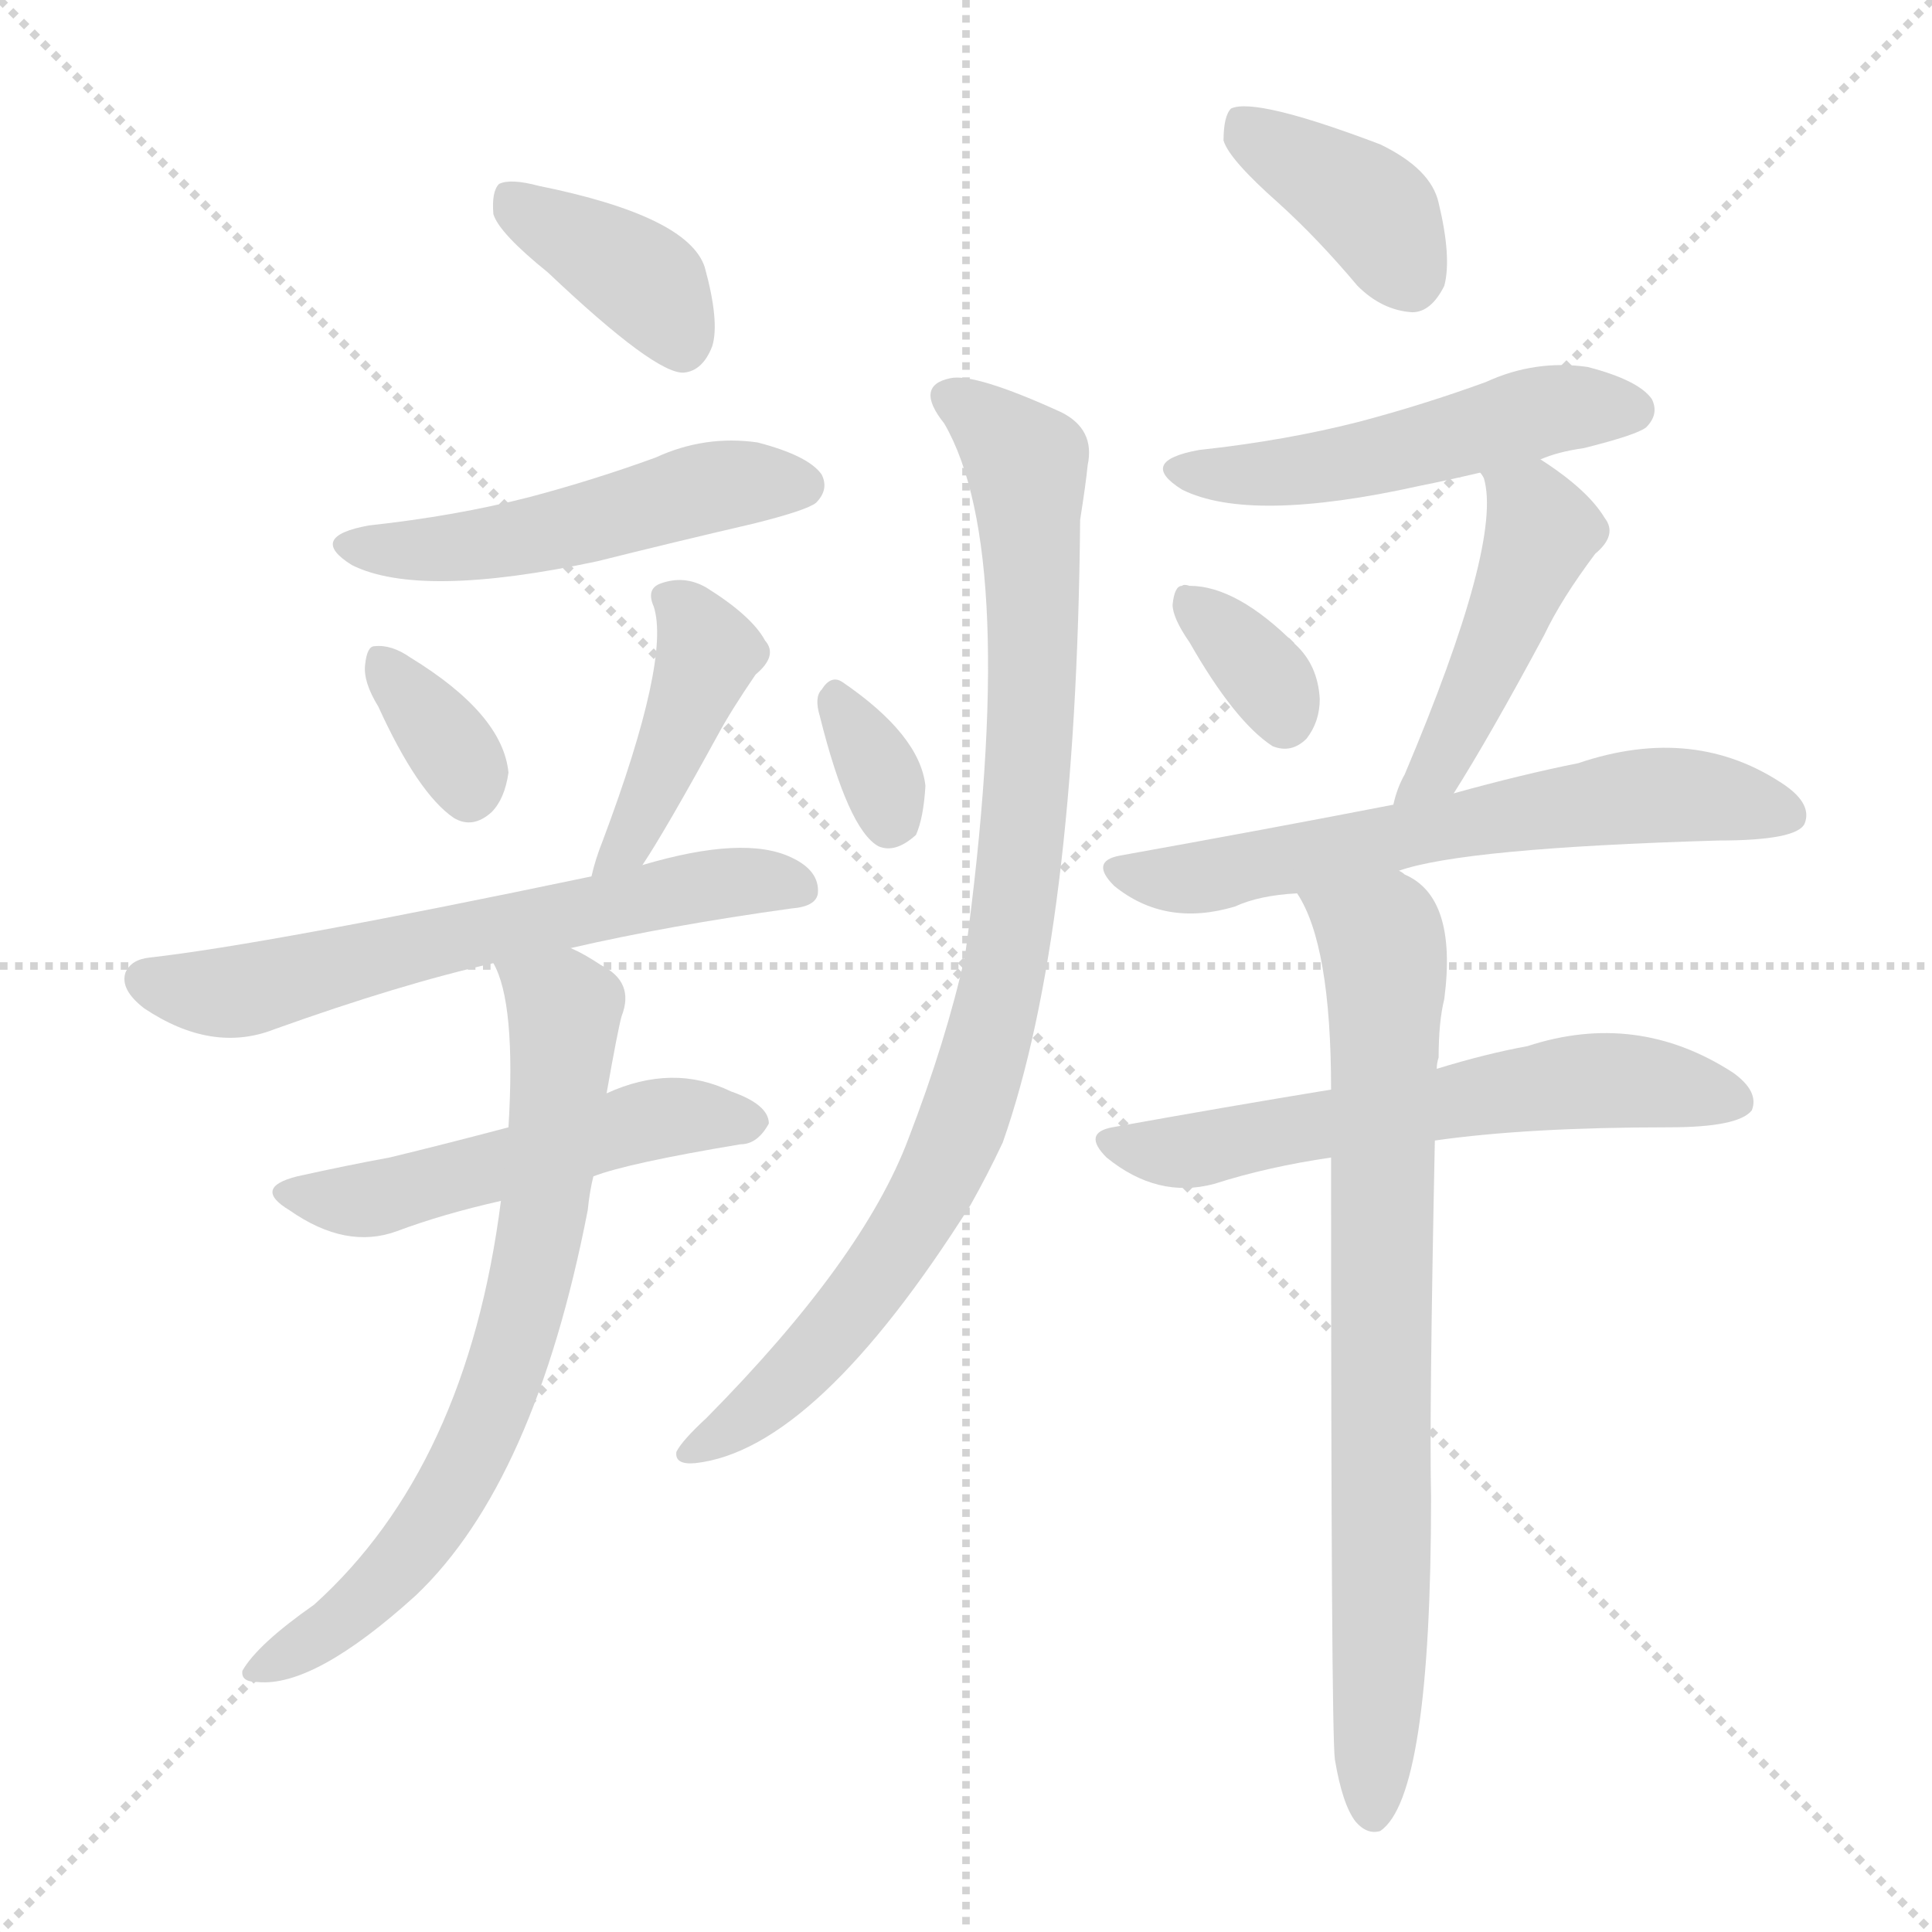 <svg version="1.1" viewBox="0 0 1024 1024" xmlns="http://www.w3.org/2000/svg">
  <g stroke="lightgray" stroke-dasharray="1,1" stroke-width="1" transform="scale(4, 4)">
    <line x1="0" y1="0" x2="256" y2="256"></line>
    <line x1="256" y1="0" x2="0" y2="256"></line>
    <line x1="128" y1="0" x2="128" y2="256"></line>
    <line x1="0" y1="128" x2="256" y2="128"></line>
  </g>
<g transform="scale(1, -1) translate(0, -900)">
   <style type="text/css">
    @keyframes keyframes0 {
      from {
       stroke: blue;
       stroke-dashoffset: 382;
       stroke-width: 128;
       }
       55% {
       animation-timing-function: step-end;
       stroke: blue;
       stroke-dashoffset: 0;
       stroke-width: 128;
       }
       to {
       stroke: black;
       stroke-width: 1024;
       }
       }
       #make-me-a-hanzi-animation-0 {
         animation: keyframes0 0.561s both;
         animation-delay: 0s;
         animation-timing-function: linear;
       }
    @keyframes keyframes1 {
      from {
       stroke: blue;
       stroke-dashoffset: 497;
       stroke-width: 128;
       }
       62% {
       animation-timing-function: step-end;
       stroke: blue;
       stroke-dashoffset: 0;
       stroke-width: 128;
       }
       to {
       stroke: black;
       stroke-width: 1024;
       }
       }
       #make-me-a-hanzi-animation-1 {
         animation: keyframes1 0.654s both;
         animation-delay: 0.561s;
         animation-timing-function: linear;
       }
    @keyframes keyframes2 {
      from {
       stroke: blue;
       stroke-dashoffset: 341;
       stroke-width: 128;
       }
       53% {
       animation-timing-function: step-end;
       stroke: blue;
       stroke-dashoffset: 0;
       stroke-width: 128;
       }
       to {
       stroke: black;
       stroke-width: 1024;
       }
       }
       #make-me-a-hanzi-animation-2 {
         animation: keyframes2 0.528s both;
         animation-delay: 1.215s;
         animation-timing-function: linear;
       }
    @keyframes keyframes3 {
      from {
       stroke: blue;
       stroke-dashoffset: 418;
       stroke-width: 128;
       }
       58% {
       animation-timing-function: step-end;
       stroke: blue;
       stroke-dashoffset: 0;
       stroke-width: 128;
       }
       to {
       stroke: black;
       stroke-width: 1024;
       }
       }
       #make-me-a-hanzi-animation-3 {
         animation: keyframes3 0.59s both;
         animation-delay: 1.743s;
         animation-timing-function: linear;
       }
    @keyframes keyframes4 {
      from {
       stroke: blue;
       stroke-dashoffset: 610;
       stroke-width: 128;
       }
       67% {
       animation-timing-function: step-end;
       stroke: blue;
       stroke-dashoffset: 0;
       stroke-width: 128;
       }
       to {
       stroke: black;
       stroke-width: 1024;
       }
       }
       #make-me-a-hanzi-animation-4 {
         animation: keyframes4 0.746s both;
         animation-delay: 2.333s;
         animation-timing-function: linear;
       }
    @keyframes keyframes5 {
      from {
       stroke: blue;
       stroke-dashoffset: 507;
       stroke-width: 128;
       }
       62% {
       animation-timing-function: step-end;
       stroke: blue;
       stroke-dashoffset: 0;
       stroke-width: 128;
       }
       to {
       stroke: black;
       stroke-width: 1024;
       }
       }
       #make-me-a-hanzi-animation-5 {
         animation: keyframes5 0.663s both;
         animation-delay: 3.079s;
         animation-timing-function: linear;
       }
    @keyframes keyframes6 {
      from {
       stroke: blue;
       stroke-dashoffset: 702;
       stroke-width: 128;
       }
       70% {
       animation-timing-function: step-end;
       stroke: blue;
       stroke-dashoffset: 0;
       stroke-width: 128;
       }
       to {
       stroke: black;
       stroke-width: 1024;
       }
       }
       #make-me-a-hanzi-animation-6 {
         animation: keyframes6 0.821s both;
         animation-delay: 3.742s;
         animation-timing-function: linear;
       }
    @keyframes keyframes7 {
      from {
       stroke: blue;
       stroke-dashoffset: 324;
       stroke-width: 128;
       }
       51% {
       animation-timing-function: step-end;
       stroke: blue;
       stroke-dashoffset: 0;
       stroke-width: 128;
       }
       to {
       stroke: black;
       stroke-width: 1024;
       }
       }
       #make-me-a-hanzi-animation-7 {
         animation: keyframes7 0.514s both;
         animation-delay: 4.563s;
         animation-timing-function: linear;
       }
    @keyframes keyframes8 {
      from {
       stroke: blue;
       stroke-dashoffset: 890;
       stroke-width: 128;
       }
       74% {
       animation-timing-function: step-end;
       stroke: blue;
       stroke-dashoffset: 0;
       stroke-width: 128;
       }
       to {
       stroke: black;
       stroke-width: 1024;
       }
       }
       #make-me-a-hanzi-animation-8 {
         animation: keyframes8 0.974s both;
         animation-delay: 5.077s;
         animation-timing-function: linear;
       }
    @keyframes keyframes9 {
      from {
       stroke: blue;
       stroke-dashoffset: 381;
       stroke-width: 128;
       }
       55% {
       animation-timing-function: step-end;
       stroke: blue;
       stroke-dashoffset: 0;
       stroke-width: 128;
       }
       to {
       stroke: black;
       stroke-width: 1024;
       }
       }
       #make-me-a-hanzi-animation-9 {
         animation: keyframes9 0.56s both;
         animation-delay: 6.051s;
         animation-timing-function: linear;
       }
    @keyframes keyframes10 {
      from {
       stroke: blue;
       stroke-dashoffset: 497;
       stroke-width: 128;
       }
       62% {
       animation-timing-function: step-end;
       stroke: blue;
       stroke-dashoffset: 0;
       stroke-width: 128;
       }
       to {
       stroke: black;
       stroke-width: 1024;
       }
       }
       #make-me-a-hanzi-animation-10 {
         animation: keyframes10 0.654s both;
         animation-delay: 6.611s;
         animation-timing-function: linear;
       }
    @keyframes keyframes11 {
      from {
       stroke: blue;
       stroke-dashoffset: 340;
       stroke-width: 128;
       }
       53% {
       animation-timing-function: step-end;
       stroke: blue;
       stroke-dashoffset: 0;
       stroke-width: 128;
       }
       to {
       stroke: black;
       stroke-width: 1024;
       }
       }
       #make-me-a-hanzi-animation-11 {
         animation: keyframes11 0.527s both;
         animation-delay: 7.266s;
         animation-timing-function: linear;
       }
    @keyframes keyframes12 {
      from {
       stroke: blue;
       stroke-dashoffset: 454;
       stroke-width: 128;
       }
       60% {
       animation-timing-function: step-end;
       stroke: blue;
       stroke-dashoffset: 0;
       stroke-width: 128;
       }
       to {
       stroke: black;
       stroke-width: 1024;
       }
       }
       #make-me-a-hanzi-animation-12 {
         animation: keyframes12 0.619s both;
         animation-delay: 7.792s;
         animation-timing-function: linear;
       }
    @keyframes keyframes13 {
      from {
       stroke: blue;
       stroke-dashoffset: 616;
       stroke-width: 128;
       }
       67% {
       animation-timing-function: step-end;
       stroke: blue;
       stroke-dashoffset: 0;
       stroke-width: 128;
       }
       to {
       stroke: black;
       stroke-width: 1024;
       }
       }
       #make-me-a-hanzi-animation-13 {
         animation: keyframes13 0.751s both;
         animation-delay: 8.412s;
         animation-timing-function: linear;
       }
    @keyframes keyframes14 {
      from {
       stroke: blue;
       stroke-dashoffset: 593;
       stroke-width: 128;
       }
       66% {
       animation-timing-function: step-end;
       stroke: blue;
       stroke-dashoffset: 0;
       stroke-width: 128;
       }
       to {
       stroke: black;
       stroke-width: 1024;
       }
       }
       #make-me-a-hanzi-animation-14 {
         animation: keyframes14 0.733s both;
         animation-delay: 9.163s;
         animation-timing-function: linear;
       }
    @keyframes keyframes15 {
      from {
       stroke: blue;
       stroke-dashoffset: 764;
       stroke-width: 128;
       }
       71% {
       animation-timing-function: step-end;
       stroke: blue;
       stroke-dashoffset: 0;
       stroke-width: 128;
       }
       to {
       stroke: black;
       stroke-width: 1024;
       }
       }
       #make-me-a-hanzi-animation-15 {
         animation: keyframes15 0.872s both;
         animation-delay: 9.896s;
         animation-timing-function: linear;
       }
</style>
<path d="M 290.5 755.5 Q 347.5 701.5 362.5 702.5 Q 372.5 703.5 377.5 716.5 Q 381.5 729.5 373.5 758.5 Q 364.5 785.5 285.5 801.5 Q 270.5 805.5 264.5 802.5 Q 260.5 798.5 261.5 786.5 Q 264.5 776.5 290.5 755.5 Z" fill="lightgray"></path> 
<path d="M 195.5 621.5 Q 162.5 615.5 186.5 600.5 Q 222.5 582.5 316.5 602.5 Q 356.5 612.5 399.5 622.5 Q 427.5 629.5 432.5 633.5 Q 439.5 640.5 435.5 648.5 Q 428.5 658.5 401.5 665.5 Q 373.5 669.5 347.5 657.5 Q 314.5 645.5 280.5 636.5 Q 241.5 626.5 195.5 621.5 Z" fill="lightgray"></path> 
<path d="M 200.5 525.5 Q 221.5 479.5 240.5 466.5 Q 250.5 460.5 260.5 469.5 Q 267.5 476.5 269.5 490.5 Q 266.5 521.5 217.5 551.5 Q 207.5 558.5 198.5 557.5 Q 194.5 557.5 193.5 547.5 Q 192.5 538.5 200.5 525.5 Z" fill="lightgray"></path> 
<path d="M 340.5 441.5 Q 352.5 459.5 380.5 510.5 Q 387.5 523.5 400.5 542.5 Q 412.5 552.5 405.5 560.5 Q 398.5 573.5 374.5 588.5 Q 362.5 595.5 349.5 590.5 Q 342.5 587.5 346.5 578.5 Q 355.5 550.5 319.5 454.5 Q 315.5 444.5 313.5 435.5 C 306.5 406.5 324.5 416.5 340.5 441.5 Z" fill="lightgray"></path> 
<path d="M 302.5 397.5 Q 354.5 409.5 419.5 418.5 Q 432.5 419.5 433.5 426.5 Q 434.5 438.5 419.5 445.5 Q 394.5 457.5 340.5 441.5 L 313.5 435.5 Q 141.5 399.5 79.5 392.5 Q 69.5 391.5 66.5 384.5 Q 63.5 375.5 76.5 365.5 Q 112.5 341.5 145.5 354.5 Q 212.5 378.5 261.5 389.5 L 302.5 397.5 Z" fill="lightgray"></path> 
<path d="M 314.5 276.5 Q 332.5 283.5 392.5 293.5 Q 401.5 293.5 407.5 304.5 Q 407.5 314.5 387.5 321.5 Q 356.5 336.5 321.5 320.5 L 269.5 302.5 Q 235.5 293.5 206.5 286.5 Q 184.5 282.5 157.5 276.5 Q 133.5 270.5 153.5 258.5 Q 183.5 237.5 210.5 247.5 Q 234.5 256.5 265.5 263.5 L 314.5 276.5 Z" fill="lightgray"></path> 
<path d="M 265.5 263.5 Q 247.5 122.5 166.5 49.5 Q 136.5 28.5 128.5 14.5 Q 127.5 8.5 136.5 8.5 Q 166.5 5.5 220.5 54.5 Q 283.5 114.5 311.5 258.5 Q 312.5 268.5 314.5 276.5 L 321.5 320.5 Q 327.5 354.5 329.5 361.5 Q 336.5 379.5 318.5 388.5 Q 309.5 394.5 302.5 397.5 C 276.5 411.5 250.5 417.5 261.5 389.5 Q 273.5 368.5 269.5 302.5 L 265.5 263.5 Z" fill="lightgray"></path> 
<path d="M 434.5 520.5 Q 449.5 460.5 465.5 451.5 Q 474.5 447.5 485.5 457.5 Q 489.5 466.5 490.5 483.5 Q 487.5 510.5 446.5 538.5 Q 440.5 542.5 435.5 534.5 Q 431.5 530.5 434.5 520.5 Z" fill="lightgray"></path> 
<path d="M 500.5 675.5 Q 540.5 606.5 511.5 393.5 Q 501.5 348.5 481.5 296.5 Q 457.5 232.5 374.5 148.5 Q 361.5 136.5 358.5 130.5 Q 357.5 123.5 368.5 124.5 Q 432.5 131.5 514.5 261.5 Q 523.5 277.5 531.5 294.5 Q 570.5 405.5 572.5 624.5 Q 575.5 643.5 576.5 653.5 Q 580.5 672.5 562.5 681.5 Q 516.5 702.5 503.5 699.5 Q 484.5 695.5 500.5 675.5 Z" fill="lightgray"></path> 
<path d="M 677.5 792.5 Q 698.5 773.5 719.5 748.5 Q 732.5 735.5 748.5 734.5 Q 758.5 734.5 765.5 748.5 Q 769.5 763.5 762.5 792.5 Q 758.5 810.5 731.5 823.5 Q 665.5 848.5 652.5 842.5 Q 648.5 838.5 648.5 825.5 Q 651.5 815.5 677.5 792.5 Z" fill="lightgray"></path> 
<path d="M 816.5 656.5 Q 825.5 660.5 839.5 662.5 Q 867.5 669.5 872.5 673.5 Q 879.5 680.5 875.5 688.5 Q 868.5 698.5 841.5 705.5 Q 813.5 709.5 787.5 697.5 Q 754.5 685.5 720.5 676.5 Q 681.5 666.5 635.5 661.5 Q 602.5 655.5 626.5 640.5 Q 662.5 622.5 752.5 642.5 Q 767.5 645.5 784.5 649.5 L 816.5 656.5 Z" fill="lightgray"></path> 
<path d="M 630.5 559.5 Q 654.5 517.5 674.5 504.5 Q 684.5 500.5 692.5 508.5 Q 699.5 517.5 699.5 529.5 Q 698.5 547.5 686.5 558.5 Q 655.5 589.5 630.5 589.5 Q 627.5 590.5 626.5 589.5 Q 622.5 589.5 621.5 579.5 Q 621.5 572.5 630.5 559.5 Z" fill="lightgray"></path> 
<path d="M 770.5 479.5 Q 789.5 509.5 818.5 563.5 Q 827.5 582.5 845.5 606.5 Q 857.5 616.5 850.5 625.5 Q 841.5 640.5 816.5 656.5 C 791.5 673.5 772.5 677.5 784.5 649.5 Q 785.5 648.5 786.5 646.5 Q 796.5 612.5 744.5 489.5 Q 740.5 482.5 738.5 473.5 C 730.5 444.5 754.5 454.5 770.5 479.5 Z" fill="lightgray"></path> 
<path d="M 741.5 438.5 Q 775.5 450.5 910.5 454.5 Q 952.5 454.5 956.5 463.5 Q 960.5 473.5 946.5 483.5 Q 898.5 516.5 836.5 495.5 Q 806.5 489.5 770.5 479.5 L 738.5 473.5 Q 671.5 460.5 593.5 446.5 Q 577.5 443.5 590.5 430.5 Q 617.5 408.5 654.5 419.5 Q 667.5 425.5 687.5 426.5 L 741.5 438.5 Z" fill="lightgray"></path> 
<path d="M 760.5 295.5 Q 809.5 302.5 884.5 302.5 Q 921.5 302.5 928.5 311.5 Q 932.5 321.5 918.5 331.5 Q 867.5 364.5 809.5 345.5 Q 787.5 341.5 761.5 333.5 L 705.5 322.5 Q 650.5 313.5 589.5 302.5 Q 573.5 299.5 586.5 286.5 Q 613.5 264.5 643.5 272.5 Q 671.5 281.5 705.5 286.5 L 760.5 295.5 Z" fill="lightgray"></path> 
<path d="M 707.5 -32.5 Q 711.5 -56.5 718.5 -65.5 Q 724.5 -72.5 731.5 -70.5 Q 758.5 -52.5 758.5 106.5 Q 757.5 149.5 760.5 295.5 L 761.5 333.5 Q 761.5 336.5 762.5 339.5 Q 762.5 358.5 765.5 370.5 Q 772.5 424.5 744.5 436.5 Q 743.5 437.5 741.5 438.5 C 716.5 455.5 674.5 453.5 687.5 426.5 Q 705.5 399.5 705.5 322.5 L 705.5 286.5 Q 705.5 -16.5 707.5 -32.5 Z" fill="lightgray"></path> 
      <clipPath id="make-me-a-hanzi-clip-0">
      <path d="M 290.5 755.5 Q 347.5 701.5 362.5 702.5 Q 372.5 703.5 377.5 716.5 Q 381.5 729.5 373.5 758.5 Q 364.5 785.5 285.5 801.5 Q 270.5 805.5 264.5 802.5 Q 260.5 798.5 261.5 786.5 Q 264.5 776.5 290.5 755.5 Z" fill="lightgray"></path>
      </clipPath>
      <path clip-path="url(#make-me-a-hanzi-clip-0)" d="M 269.5 796.5 L 340.5 751.5 L 361.5 715.5 " fill="none" id="make-me-a-hanzi-animation-0" stroke-dasharray="254 508" stroke-linecap="round"></path>

      <clipPath id="make-me-a-hanzi-clip-1">
      <path d="M 195.5 621.5 Q 162.5 615.5 186.5 600.5 Q 222.5 582.5 316.5 602.5 Q 356.5 612.5 399.5 622.5 Q 427.5 629.5 432.5 633.5 Q 439.5 640.5 435.5 648.5 Q 428.5 658.5 401.5 665.5 Q 373.5 669.5 347.5 657.5 Q 314.5 645.5 280.5 636.5 Q 241.5 626.5 195.5 621.5 Z" fill="lightgray"></path>
      </clipPath>
      <path clip-path="url(#make-me-a-hanzi-clip-1)" d="M 188.5 612.5 L 213.5 607.5 L 283.5 615.5 L 382.5 643.5 L 424.5 642.5 " fill="none" id="make-me-a-hanzi-animation-1" stroke-dasharray="369 738" stroke-linecap="round"></path>

      <clipPath id="make-me-a-hanzi-clip-2">
      <path d="M 200.5 525.5 Q 221.5 479.5 240.5 466.5 Q 250.5 460.5 260.5 469.5 Q 267.5 476.5 269.5 490.5 Q 266.5 521.5 217.5 551.5 Q 207.5 558.5 198.5 557.5 Q 194.5 557.5 193.5 547.5 Q 192.5 538.5 200.5 525.5 Z" fill="lightgray"></path>
      </clipPath>
      <path clip-path="url(#make-me-a-hanzi-clip-2)" d="M 202.5 549.5 L 244.5 496.5 L 248.5 479.5 " fill="none" id="make-me-a-hanzi-animation-2" stroke-dasharray="213 426" stroke-linecap="round"></path>

      <clipPath id="make-me-a-hanzi-clip-3">
      <path d="M 340.5 441.5 Q 352.5 459.5 380.5 510.5 Q 387.5 523.5 400.5 542.5 Q 412.5 552.5 405.5 560.5 Q 398.5 573.5 374.5 588.5 Q 362.5 595.5 349.5 590.5 Q 342.5 587.5 346.5 578.5 Q 355.5 550.5 319.5 454.5 Q 315.5 444.5 313.5 435.5 C 306.5 406.5 324.5 416.5 340.5 441.5 Z" fill="lightgray"></path>
      </clipPath>
      <path clip-path="url(#make-me-a-hanzi-clip-3)" d="M 357.5 582.5 L 374.5 551.5 L 344.5 475.5 L 319.5 438.5 " fill="none" id="make-me-a-hanzi-animation-3" stroke-dasharray="290 580" stroke-linecap="round"></path>

      <clipPath id="make-me-a-hanzi-clip-4">
      <path d="M 302.5 397.5 Q 354.5 409.5 419.5 418.5 Q 432.5 419.5 433.5 426.5 Q 434.5 438.5 419.5 445.5 Q 394.5 457.5 340.5 441.5 L 313.5 435.5 Q 141.5 399.5 79.5 392.5 Q 69.5 391.5 66.5 384.5 Q 63.5 375.5 76.5 365.5 Q 112.5 341.5 145.5 354.5 Q 212.5 378.5 261.5 389.5 L 302.5 397.5 Z" fill="lightgray"></path>
      </clipPath>
      <path clip-path="url(#make-me-a-hanzi-clip-4)" d="M 77.5 381.5 L 124.5 373.5 L 354.5 428.5 L 399.5 433.5 L 423.5 429.5 " fill="none" id="make-me-a-hanzi-animation-4" stroke-dasharray="482 964" stroke-linecap="round"></path>

      <clipPath id="make-me-a-hanzi-clip-5">
      <path d="M 314.5 276.5 Q 332.5 283.5 392.5 293.5 Q 401.5 293.5 407.5 304.5 Q 407.5 314.5 387.5 321.5 Q 356.5 336.5 321.5 320.5 L 269.5 302.5 Q 235.5 293.5 206.5 286.5 Q 184.5 282.5 157.5 276.5 Q 133.5 270.5 153.5 258.5 Q 183.5 237.5 210.5 247.5 Q 234.5 256.5 265.5 263.5 L 314.5 276.5 Z" fill="lightgray"></path>
      </clipPath>
      <path clip-path="url(#make-me-a-hanzi-clip-5)" d="M 153.5 267.5 L 199.5 264.5 L 335.5 304.5 L 398.5 305.5 " fill="none" id="make-me-a-hanzi-animation-5" stroke-dasharray="379 758" stroke-linecap="round"></path>

      <clipPath id="make-me-a-hanzi-clip-6">
      <path d="M 265.5 263.5 Q 247.5 122.5 166.5 49.5 Q 136.5 28.5 128.5 14.5 Q 127.5 8.5 136.5 8.5 Q 166.5 5.5 220.5 54.5 Q 283.5 114.5 311.5 258.5 Q 312.5 268.5 314.5 276.5 L 321.5 320.5 Q 327.5 354.5 329.5 361.5 Q 336.5 379.5 318.5 388.5 Q 309.5 394.5 302.5 397.5 C 276.5 411.5 250.5 417.5 261.5 389.5 Q 273.5 368.5 269.5 302.5 L 265.5 263.5 Z" fill="lightgray"></path>
      </clipPath>
      <path clip-path="url(#make-me-a-hanzi-clip-6)" d="M 268.5 387.5 L 299.5 364.5 L 289.5 266.5 L 265.5 165.5 L 240.5 111.5 L 201.5 58.5 L 160.5 26.5 L 135.5 15.5 " fill="none" id="make-me-a-hanzi-animation-6" stroke-dasharray="574 1148" stroke-linecap="round"></path>

      <clipPath id="make-me-a-hanzi-clip-7">
      <path d="M 434.5 520.5 Q 449.5 460.5 465.5 451.5 Q 474.5 447.5 485.5 457.5 Q 489.5 466.5 490.5 483.5 Q 487.5 510.5 446.5 538.5 Q 440.5 542.5 435.5 534.5 Q 431.5 530.5 434.5 520.5 Z" fill="lightgray"></path>
      </clipPath>
      <path clip-path="url(#make-me-a-hanzi-clip-7)" d="M 444.5 526.5 L 466.5 490.5 L 470.5 464.5 " fill="none" id="make-me-a-hanzi-animation-7" stroke-dasharray="196 392" stroke-linecap="round"></path>

      <clipPath id="make-me-a-hanzi-clip-8">
      <path d="M 500.5 675.5 Q 540.5 606.5 511.5 393.5 Q 501.5 348.5 481.5 296.5 Q 457.5 232.5 374.5 148.5 Q 361.5 136.5 358.5 130.5 Q 357.5 123.5 368.5 124.5 Q 432.5 131.5 514.5 261.5 Q 523.5 277.5 531.5 294.5 Q 570.5 405.5 572.5 624.5 Q 575.5 643.5 576.5 653.5 Q 580.5 672.5 562.5 681.5 Q 516.5 702.5 503.5 699.5 Q 484.5 695.5 500.5 675.5 Z" fill="lightgray"></path>
      </clipPath>
      <path clip-path="url(#make-me-a-hanzi-clip-8)" d="M 504.5 687.5 L 540.5 659.5 L 545.5 637.5 L 544.5 483.5 L 524.5 352.5 L 503.5 288.5 L 468.5 227.5 L 415.5 165.5 L 365.5 131.5 " fill="none" id="make-me-a-hanzi-animation-8" stroke-dasharray="762 1524" stroke-linecap="round"></path>

      <clipPath id="make-me-a-hanzi-clip-9">
      <path d="M 677.5 792.5 Q 698.5 773.5 719.5 748.5 Q 732.5 735.5 748.5 734.5 Q 758.5 734.5 765.5 748.5 Q 769.5 763.5 762.5 792.5 Q 758.5 810.5 731.5 823.5 Q 665.5 848.5 652.5 842.5 Q 648.5 838.5 648.5 825.5 Q 651.5 815.5 677.5 792.5 Z" fill="lightgray"></path>
      </clipPath>
      <path clip-path="url(#make-me-a-hanzi-clip-9)" d="M 656.5 836.5 L 723.5 792.5 L 746.5 753.5 " fill="none" id="make-me-a-hanzi-animation-9" stroke-dasharray="253 506" stroke-linecap="round"></path>

      <clipPath id="make-me-a-hanzi-clip-10">
      <path d="M 816.5 656.5 Q 825.5 660.5 839.5 662.5 Q 867.5 669.5 872.5 673.5 Q 879.5 680.5 875.5 688.5 Q 868.5 698.5 841.5 705.5 Q 813.5 709.5 787.5 697.5 Q 754.5 685.5 720.5 676.5 Q 681.5 666.5 635.5 661.5 Q 602.5 655.5 626.5 640.5 Q 662.5 622.5 752.5 642.5 Q 767.5 645.5 784.5 649.5 L 816.5 656.5 Z" fill="lightgray"></path>
      </clipPath>
      <path clip-path="url(#make-me-a-hanzi-clip-10)" d="M 628.5 652.5 L 656.5 647.5 L 699.5 651.5 L 822.5 683.5 L 864.5 682.5 " fill="none" id="make-me-a-hanzi-animation-10" stroke-dasharray="369 738" stroke-linecap="round"></path>

      <clipPath id="make-me-a-hanzi-clip-11">
      <path d="M 630.5 559.5 Q 654.5 517.5 674.5 504.5 Q 684.5 500.5 692.5 508.5 Q 699.5 517.5 699.5 529.5 Q 698.5 547.5 686.5 558.5 Q 655.5 589.5 630.5 589.5 Q 627.5 590.5 626.5 589.5 Q 622.5 589.5 621.5 579.5 Q 621.5 572.5 630.5 559.5 Z" fill="lightgray"></path>
      </clipPath>
      <path clip-path="url(#make-me-a-hanzi-clip-11)" d="M 628.5 582.5 L 665.5 547.5 L 680.5 518.5 " fill="none" id="make-me-a-hanzi-animation-11" stroke-dasharray="212 424" stroke-linecap="round"></path>

      <clipPath id="make-me-a-hanzi-clip-12">
      <path d="M 770.5 479.5 Q 789.5 509.5 818.5 563.5 Q 827.5 582.5 845.5 606.5 Q 857.5 616.5 850.5 625.5 Q 841.5 640.5 816.5 656.5 C 791.5 673.5 772.5 677.5 784.5 649.5 Q 785.5 648.5 786.5 646.5 Q 796.5 612.5 744.5 489.5 Q 740.5 482.5 738.5 473.5 C 730.5 444.5 754.5 454.5 770.5 479.5 Z" fill="lightgray"></path>
      </clipPath>
      <path clip-path="url(#make-me-a-hanzi-clip-12)" d="M 793.5 644.5 L 812.5 630.5 L 817.5 617.5 L 766.5 501.5 L 743.5 476.5 " fill="none" id="make-me-a-hanzi-animation-12" stroke-dasharray="326 652" stroke-linecap="round"></path>

      <clipPath id="make-me-a-hanzi-clip-13">
      <path d="M 741.5 438.5 Q 775.5 450.5 910.5 454.5 Q 952.5 454.5 956.5 463.5 Q 960.5 473.5 946.5 483.5 Q 898.5 516.5 836.5 495.5 Q 806.5 489.5 770.5 479.5 L 738.5 473.5 Q 671.5 460.5 593.5 446.5 Q 577.5 443.5 590.5 430.5 Q 617.5 408.5 654.5 419.5 Q 667.5 425.5 687.5 426.5 L 741.5 438.5 Z" fill="lightgray"></path>
      </clipPath>
      <path clip-path="url(#make-me-a-hanzi-clip-13)" d="M 592.5 438.5 L 643.5 435.5 L 866.5 478.5 L 947.5 468.5 " fill="none" id="make-me-a-hanzi-animation-13" stroke-dasharray="488 976" stroke-linecap="round"></path>

      <clipPath id="make-me-a-hanzi-clip-14">
      <path d="M 760.5 295.5 Q 809.5 302.5 884.5 302.5 Q 921.5 302.5 928.5 311.5 Q 932.5 321.5 918.5 331.5 Q 867.5 364.5 809.5 345.5 Q 787.5 341.5 761.5 333.5 L 705.5 322.5 Q 650.5 313.5 589.5 302.5 Q 573.5 299.5 586.5 286.5 Q 613.5 264.5 643.5 272.5 Q 671.5 281.5 705.5 286.5 L 760.5 295.5 Z" fill="lightgray"></path>
      </clipPath>
      <path clip-path="url(#make-me-a-hanzi-clip-14)" d="M 588.5 294.5 L 623.5 288.5 L 850.5 327.5 L 920.5 316.5 " fill="none" id="make-me-a-hanzi-animation-14" stroke-dasharray="465 930" stroke-linecap="round"></path>

      <clipPath id="make-me-a-hanzi-clip-15">
      <path d="M 707.5 -32.5 Q 711.5 -56.5 718.5 -65.5 Q 724.5 -72.5 731.5 -70.5 Q 758.5 -52.5 758.5 106.5 Q 757.5 149.5 760.5 295.5 L 761.5 333.5 Q 761.5 336.5 762.5 339.5 Q 762.5 358.5 765.5 370.5 Q 772.5 424.5 744.5 436.5 Q 743.5 437.5 741.5 438.5 C 716.5 455.5 674.5 453.5 687.5 426.5 Q 705.5 399.5 705.5 322.5 L 705.5 286.5 Q 705.5 -16.5 707.5 -32.5 Z" fill="lightgray"></path>
      </clipPath>
      <path clip-path="url(#make-me-a-hanzi-clip-15)" d="M 694.5 424.5 L 732.5 402.5 L 734.5 382.5 L 727.5 -61.5 " fill="none" id="make-me-a-hanzi-animation-15" stroke-dasharray="636 1272" stroke-linecap="round"></path>

</g>
</svg>
